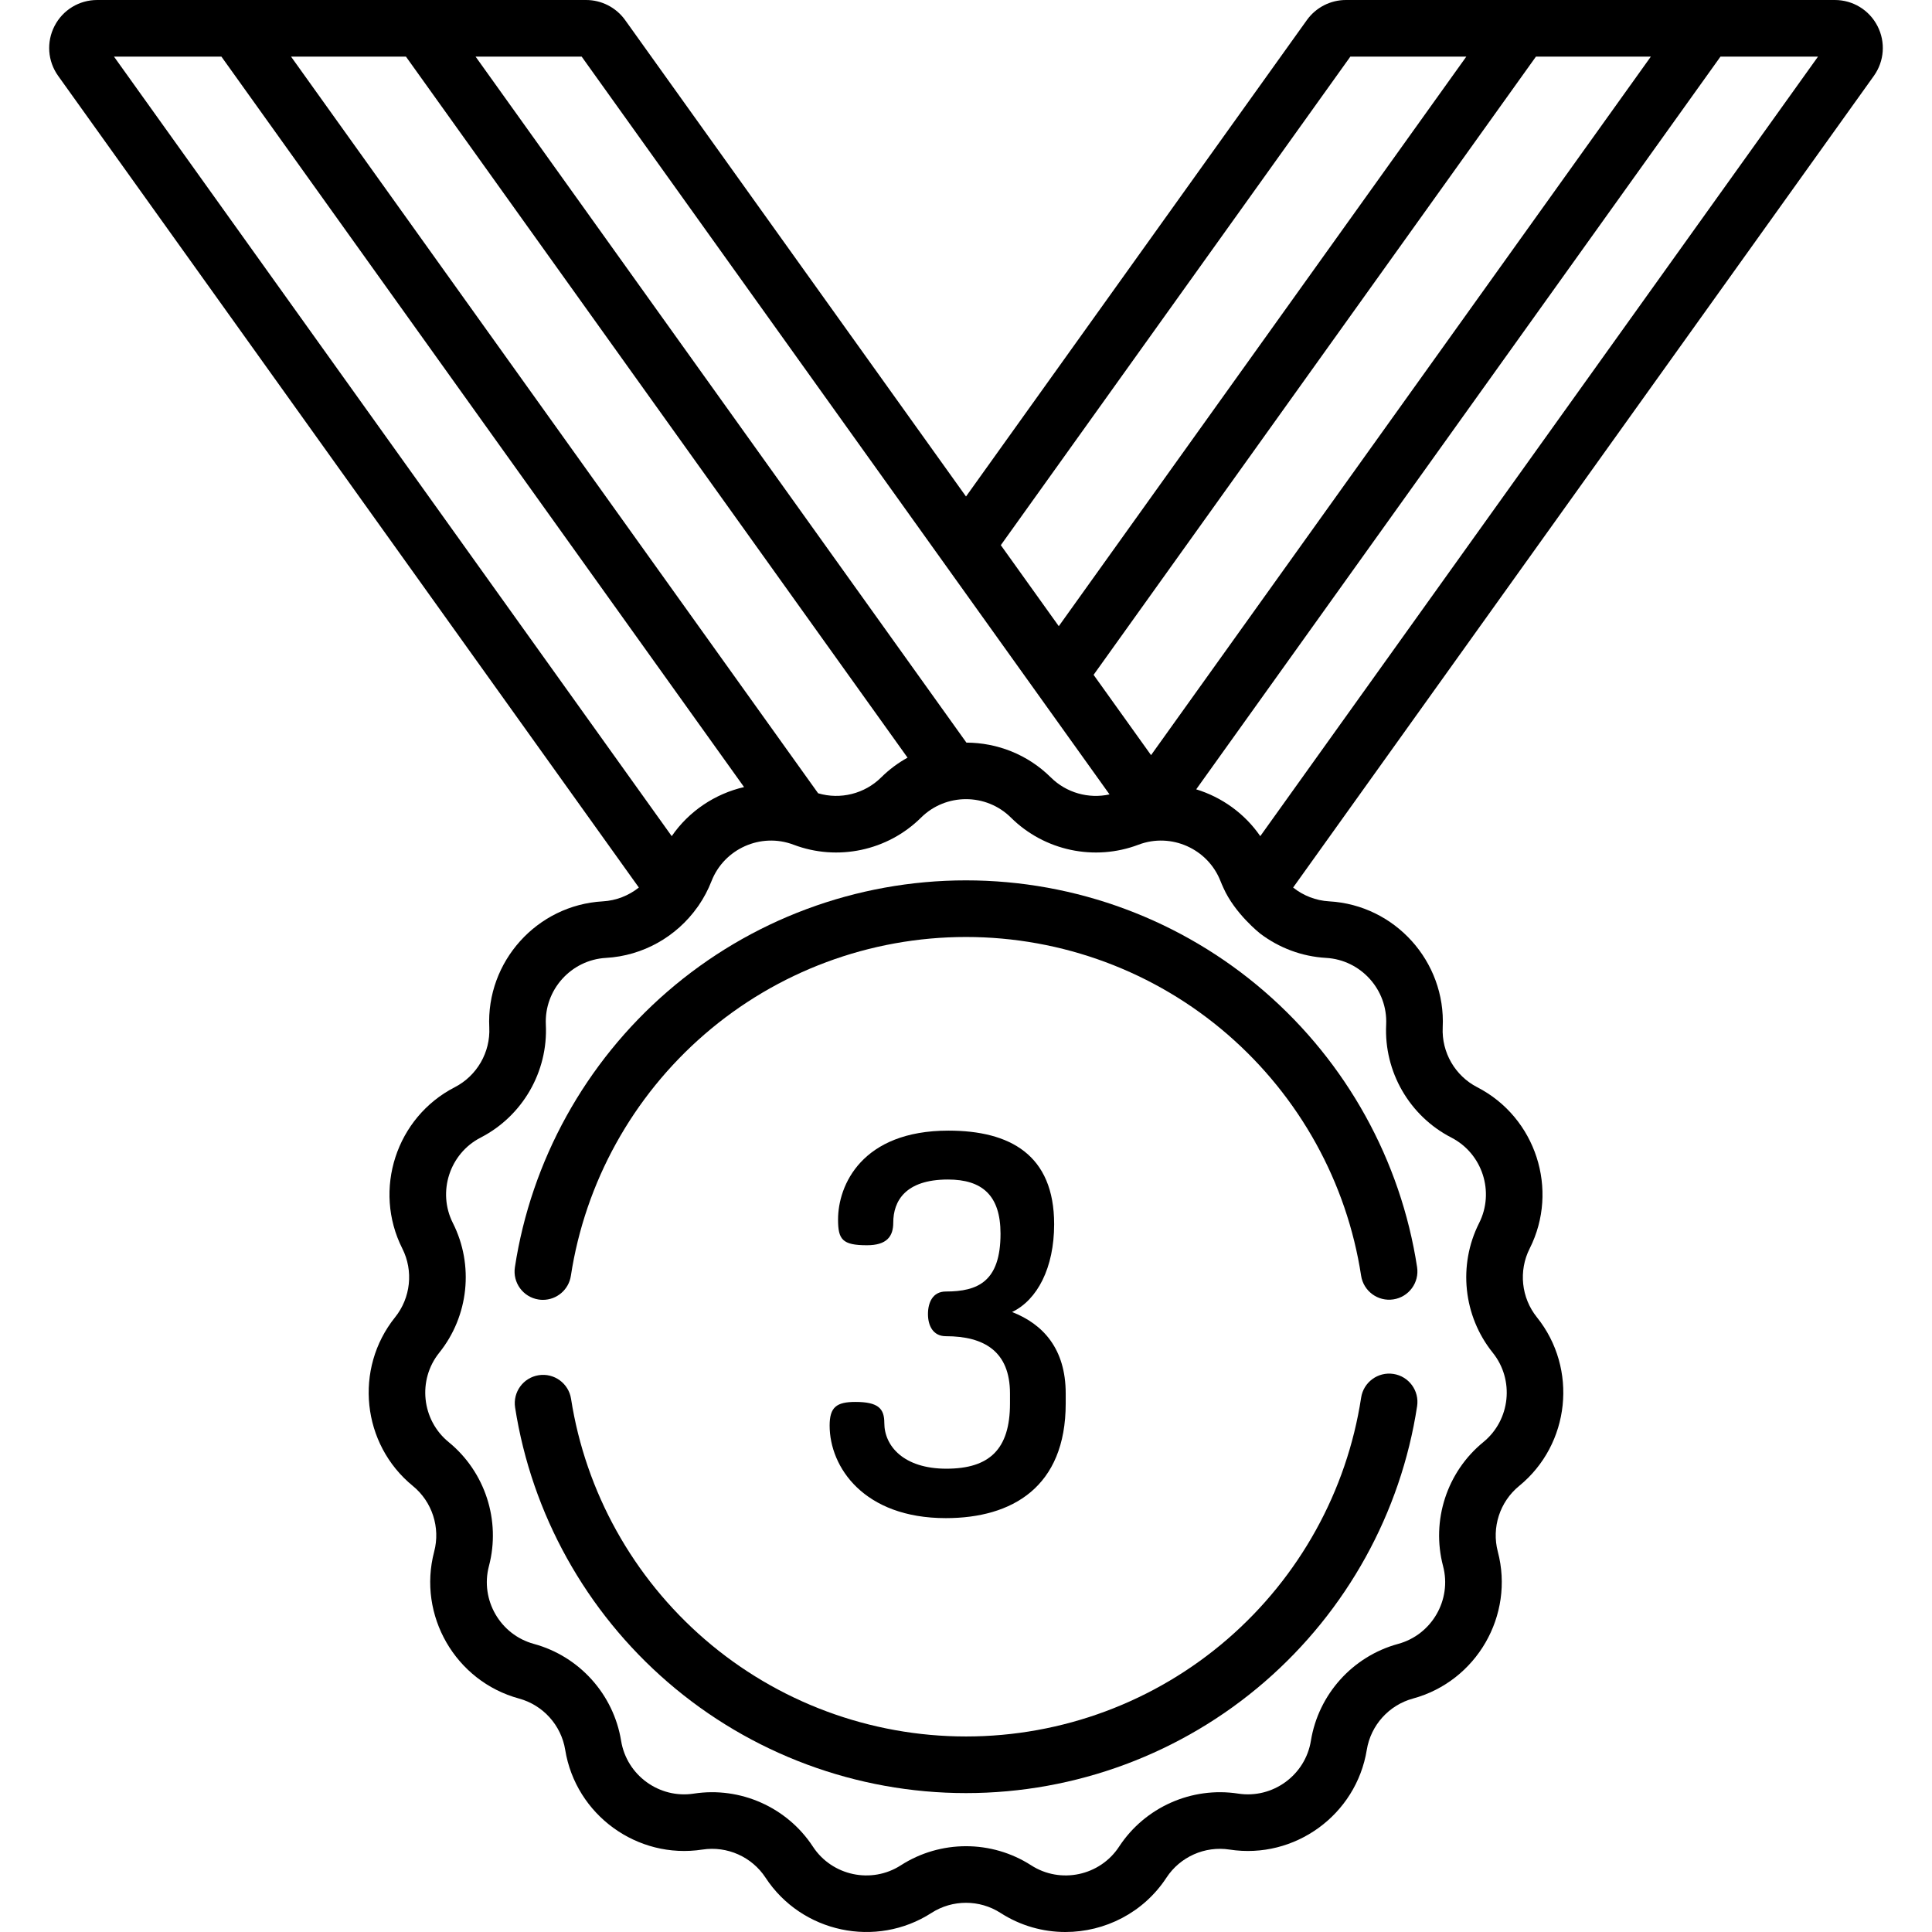 <?xml version="1.0" encoding="iso-8859-1"?>
<!-- Generator: Adobe Illustrator 19.0.0, SVG Export Plug-In . SVG Version: 6.00 Build 0)  -->
<svg version="1.1" id="Capa_1" xmlns="http://www.w3.org/2000/svg" xmlns:xlink="http://www.w3.org/1999/xlink" x="0px" y="0px"
	 viewBox="0 0 511.998 511.998" style="enable-background:new 0 0 511.998 511.998;" xml:space="preserve">
<g>
	<g>
		<path d="M497.55,6.901C495.362,2.644,491.028,0,486.242,0H356.676c-4.094,0-7.96,1.988-10.342,5.316L256,131.576L165.666,5.317
			C163.284,1.988,159.418,0,155.324,0H25.756c-4.786,0-9.12,2.645-11.308,6.901c-2.189,4.257-1.819,9.32,0.966,13.214
			l153.89,215.092c-2.687,2.135-6.006,3.46-9.561,3.66c-17.432,0.981-30.926,15.968-30.08,33.407
			c0.32,6.605-3.272,12.827-9.152,15.851c-15.526,7.987-21.758,27.166-13.891,42.753c2.979,5.903,2.227,13.048-1.914,18.204
			c-10.936,13.611-8.828,33.667,4.699,44.707c5.123,4.181,7.343,11.014,5.655,17.408c-4.453,16.882,5.63,34.346,22.477,38.93
			c6.38,1.736,11.188,7.076,12.248,13.602c2.798,17.234,19.112,29.087,36.367,26.423c6.535-1.008,13.1,1.914,16.722,7.445
			c9.566,14.607,29.291,18.8,43.971,9.346c5.559-3.579,12.745-3.579,18.304,0c5.313,3.421,11.286,5.055,17.199,5.055
			c10.427,0,20.668-5.08,26.772-14.401c3.622-5.532,10.186-8.453,16.722-7.445c17.254,2.666,33.569-9.189,36.367-26.422
			c1.06-6.527,5.867-11.867,12.248-13.603c16.848-4.584,26.93-22.048,22.476-38.93c-1.686-6.394,0.533-13.227,5.656-17.408
			c13.527-11.04,15.635-31.096,4.699-44.707c-4.141-5.155-4.892-12.301-1.914-18.203c7.867-15.587,1.635-34.766-13.891-42.754
			c-5.88-3.025-9.472-9.247-9.152-15.852c0.846-17.439-12.647-32.425-30.079-33.406c-3.555-0.2-6.875-1.525-9.562-3.66
			L496.585,20.114C499.369,16.221,499.739,11.158,497.55,6.901z M437.489,15.006l-132.45,185.112l-15.226-21.281L407.037,15.006
			H437.489z M357.853,15.006h30.732L280.588,165.943l-15.362-21.472L357.853,15.006z M154.147,15.006l139.887,195.519
			c-5.554,1.224-11.45-0.429-15.557-4.505c-6.17-6.122-14.265-9.194-22.369-9.221L126.033,15.006H154.147z M107.582,15.006
			l132.928,185.78c-2.504,1.386-4.862,3.124-6.988,5.233c-4.393,4.359-10.834,5.947-16.71,4.207L77.13,15.006H107.582z
			 M30.21,15.006h28.468l138.506,193.577c-7.668,1.774-14.585,6.347-19.173,13.004L30.21,15.006z M351.411,253.85
			c9.235,0.52,16.383,8.459,15.935,17.697c-0.605,12.468,6.176,24.213,17.276,29.923c8.225,4.231,11.526,14.391,7.359,22.649
			c-5.624,11.143-4.207,24.631,3.612,34.362c5.793,7.211,4.677,17.835-2.489,23.684c-9.671,7.893-13.862,20.791-10.678,32.861
			c2.36,8.943-2.982,18.194-11.906,20.623c-12.044,3.277-21.119,13.356-23.121,25.677c-1.481,9.13-10.131,15.407-19.265,13.998
			c-12.339-1.904-24.726,3.611-31.566,14.054c-5.066,7.738-15.514,9.959-23.293,4.951c-5.248-3.379-11.261-5.068-17.276-5.068
			c-6.014,0-12.029,1.69-17.276,5.068c-7.777,5.007-18.227,2.786-23.293-4.952c-6.84-10.441-19.232-15.959-31.566-14.053
			c-9.141,1.41-17.783-4.868-19.265-13.999c-2.002-12.321-11.077-22.399-23.121-25.676c-8.924-2.429-14.266-11.68-11.907-20.623
			c3.185-12.069-1.006-24.968-10.677-32.861c-7.166-5.849-8.282-16.474-2.489-23.684c7.818-9.731,9.236-23.219,3.612-34.363
			c-4.167-8.257-0.866-18.417,7.359-22.648c11.1-5.71,17.881-17.455,17.276-29.923c-0.448-9.239,6.7-17.177,15.935-17.697
			c9.822-0.553,18.704-5.635,24.245-13.454c0.104-0.133,0.2-0.27,0.294-0.409c1.362-1.989,2.519-4.142,3.414-6.447
			c3.348-8.622,13.107-12.968,21.755-9.686c11.669,4.427,24.935,1.608,33.797-7.184c6.565-6.515,17.249-6.515,23.814,0
			c8.862,8.792,22.129,11.613,33.798,7.184c8.644-3.281,18.406,1.063,21.754,9.686c0.228,0.586,0.491,1.153,0.743,1.723
			c3.037,6.87,9.761,12.146,9.761,12.146C338.925,251.165,344.964,253.486,351.411,253.85z M333.986,221.587
			c-4.146-6.015-10.195-10.323-16.98-12.407L455.941,15.006h25.847L333.986,221.587z"/>
	</g>
</g>
<g>
	<g>
		<path d="M375.542,335.799c-4.329-28.267-18.679-54.196-40.407-73.012c-21.955-19.012-50.059-29.482-79.136-29.482
			c-29.083-0.001-57.193,10.474-79.149,29.493c-21.731,18.824-36.078,44.763-40.398,73.038c-0.626,4.096,2.187,7.924,6.284,8.55
			c0.384,0.059,0.766,0.087,1.143,0.087c3.643,0,6.84-2.658,7.407-6.371c3.782-24.755,16.35-47.47,35.389-63.962
			c19.229-16.657,43.849-25.83,69.324-25.83c25.47,0,50.085,9.169,69.312,25.82c19.038,16.485,31.609,39.193,35.397,63.94
			c0.627,4.095,4.46,6.912,8.552,6.281C373.356,343.724,376.169,339.895,375.542,335.799z"/>
	</g>
</g>
<g>
	<g>
		<path d="M369.263,364.104c-4.088-0.624-7.924,2.187-8.55,6.284c-3.782,24.755-16.35,47.47-35.389,63.962
			c-19.229,16.657-43.849,25.83-69.324,25.83c-25.42,0-50-9.138-69.21-25.731c-19.017-16.426-31.609-39.066-35.456-63.748
			c-0.637-4.094-4.468-6.898-8.569-6.258c-4.094,0.638-6.896,4.475-6.257,8.569c4.394,28.194,18.768,54.046,40.473,72.794
			c21.935,18.947,49.998,29.381,79.018,29.381c29.083,0,57.193-10.474,79.149-29.494c21.731-18.824,36.078-44.763,40.398-73.038
			C376.173,368.557,373.359,364.729,369.263,364.104z"/>
	</g>
</g>
<g>
	<g>
		<path d="M268.211,347.698c6.688-3.205,11.147-11.705,11.147-23.269c0-18.392-11.704-24.802-28.007-24.802
			c-22.99,0-29.26,14.491-29.26,23.548c0,5.294,1.115,6.827,7.664,6.827c5.295,0,6.967-2.369,6.967-5.992
			c0-5.713,3.205-11.426,14.491-11.426c9.057,0,13.934,4.181,13.934,14.352c0,12.68-5.992,15.327-14.491,15.327
			c-3.483,0-4.737,2.926-4.737,5.991c0,2.926,1.254,5.852,4.737,5.852c10.172,0,17,4.04,17,15.187v2.647
			c0,12.123-5.435,17.278-16.862,17.279c-11.287,0-16.442-5.991-16.442-12.122c0-3.761-1.533-5.573-7.664-5.573
			c-5.016,0-6.827,1.393-6.827,6.27c0,11.007,9.057,24.523,30.793,24.523c17.557,0,31.769-8.221,31.769-30.375v-2.647
			C282.423,357.451,276.432,350.902,268.211,347.698z"/>
	</g>
</g>
<g>
</g>
<g>
</g>
<g>
</g>
<g>
</g>
<g>
</g>
<g>
</g>
<g>
</g>
<g>
</g>
<g>
</g>
<g>
</g>
<g>
</g>
<g>
</g>
<g>
</g>
<g>
</g>
<g>
</g>
</svg>
